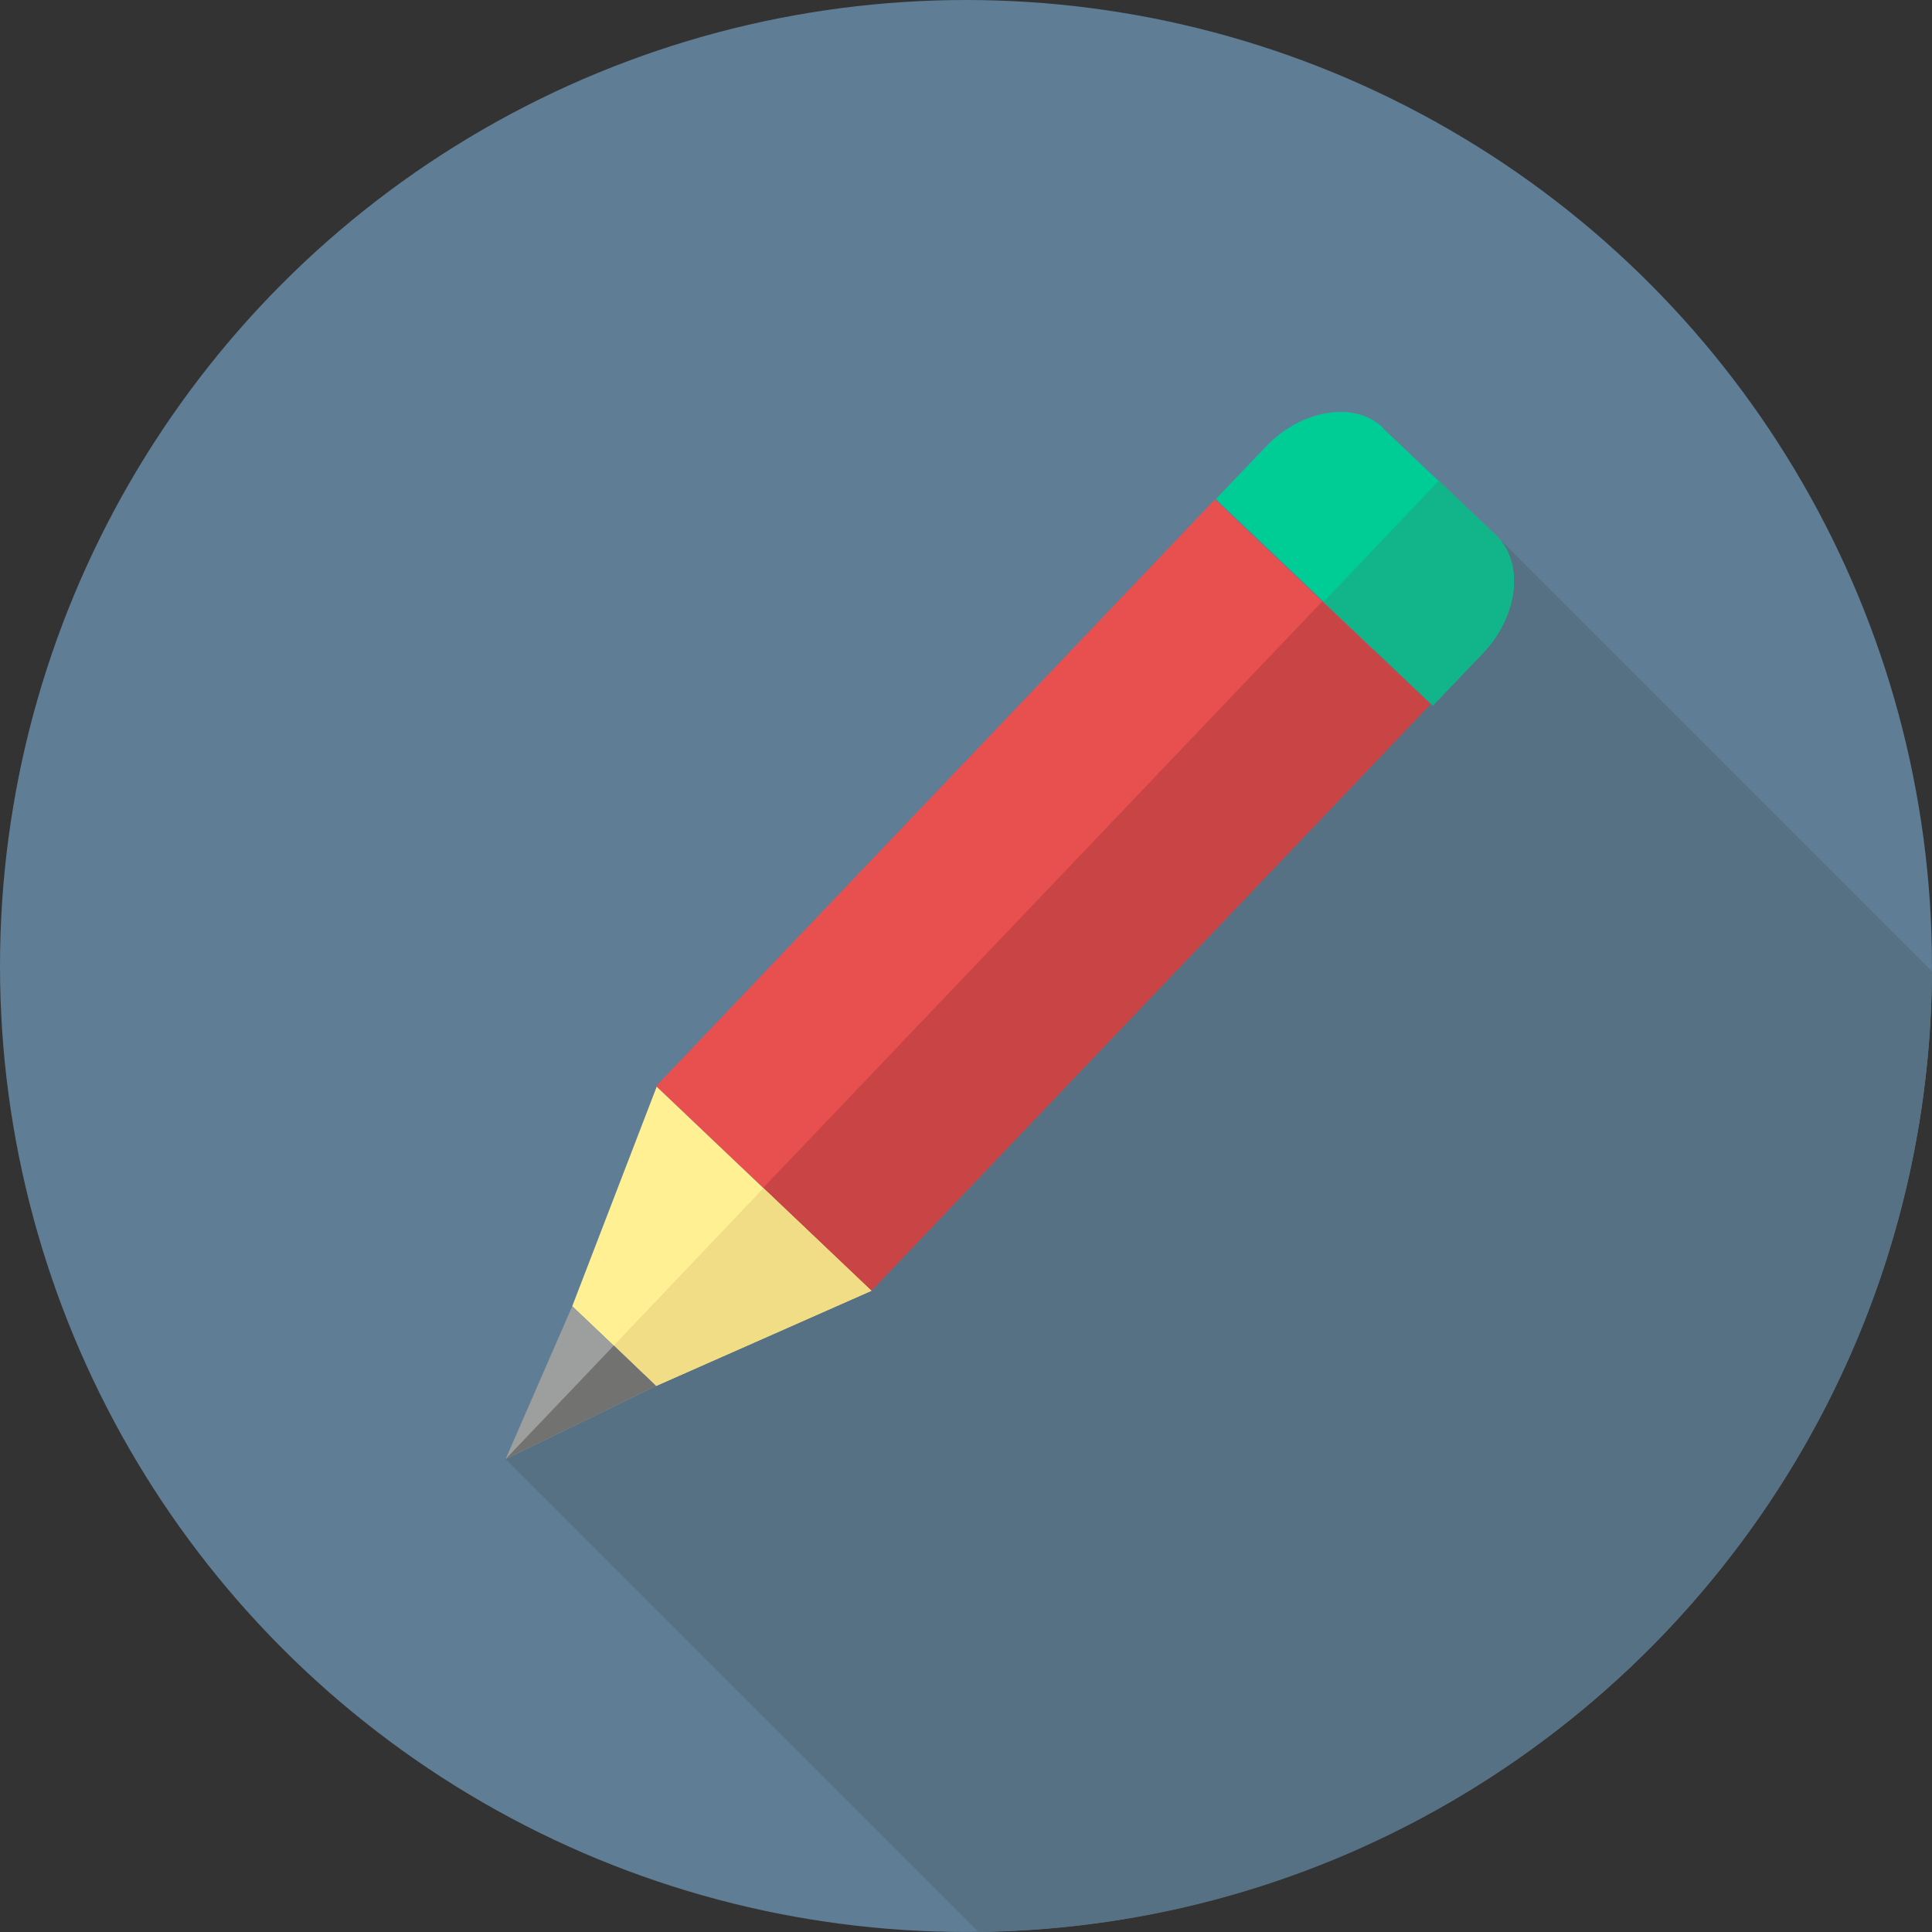 <?xml version="1.0"?>
<svg xmlns="http://www.w3.org/2000/svg" xmlns:xlink="http://www.w3.org/1999/xlink" version="1.1" id="Layer_1" x="0px" y="0px" viewBox="0 0 512 512" style="enable-background:new 0 0 512 512;" xml:space="preserve" width="512px" height="512px" class=""><rect x="0" y="0" width="512" height="512" fill="#333333" stroke="none"/><g><circle style="fill:#5F7D95" cx="255.997" cy="255.997" r="255.997" data-original="#FFD630" class="" data-old_color="#FFD630"/><path style="fill:#577184" d="M512,257.418C511.212,397.083,398.66,510.266,259.311,512L133.832,386.522l262.463-244.808  L512,257.418z" data-original="#F5BE18" class="" data-old_color="#F5BE18"/><polygon style="fill:#E84F4F" points="321.98,132.356 379.015,186.532 230.913,342.003 173.877,287.829 " data-original="#E84F4F" class="" data-old_color="#E84F4F"/><path style="fill:#C94545" d="M350.424,159.369l28.69,27.271L230.936,342.068l-28.69-27.271L350.424,159.369z" data-original="#C94545" class="" data-old_color="#C94545"/><path style="fill:#FFF094" d="M173.872,287.842l57.064,54.226l-57.064,25.221l-22.227-21.123l22.384-58.168L173.872,287.842z" data-original="#FFF094" class=""/><path style="fill:#F0DD85" d="M202.246,314.798l28.69,27.271l-57.064,25.221l-11.192-10.72l39.724-41.774h-0.158V314.798z" data-original="#F0DD85" class=""/><path style="fill:#00CC96" d="M366.502,113.498l29.793,28.216c7.724,7.251,6.148,21.438-3.31,31.369l-13.084,13.714l-0.158,0.158  l-57.537-54.7l0.158-0.158l13.084-13.714c9.458-9.931,23.646-12.296,31.212-4.887h-0.158V113.498z" data-original="#00CC96" class="" data-old_color="#00CC96"/><path style="fill:#12B589" d="M381.321,127.369l14.975,14.345c7.724,7.251,6.148,21.438-3.31,31.369l-13.084,13.714l-0.158,0.158  l-29.005-27.429L381.321,127.369z" data-original="#12B589" class="active-path" data-old_color="#12B589"/><path style="fill:#9D9E9E" d="M173.872,367.291L133.99,386.68l17.655-40.512L173.872,367.291z" data-original="#9D9E9E" class="" data-old_color="#9D9E9E"/><path style="fill:#727271" d="M173.872,367.291L133.99,386.68l28.69-30.109L173.872,367.291z" data-original="#727271" class="" data-old_color="#727271"/></g> </svg>
